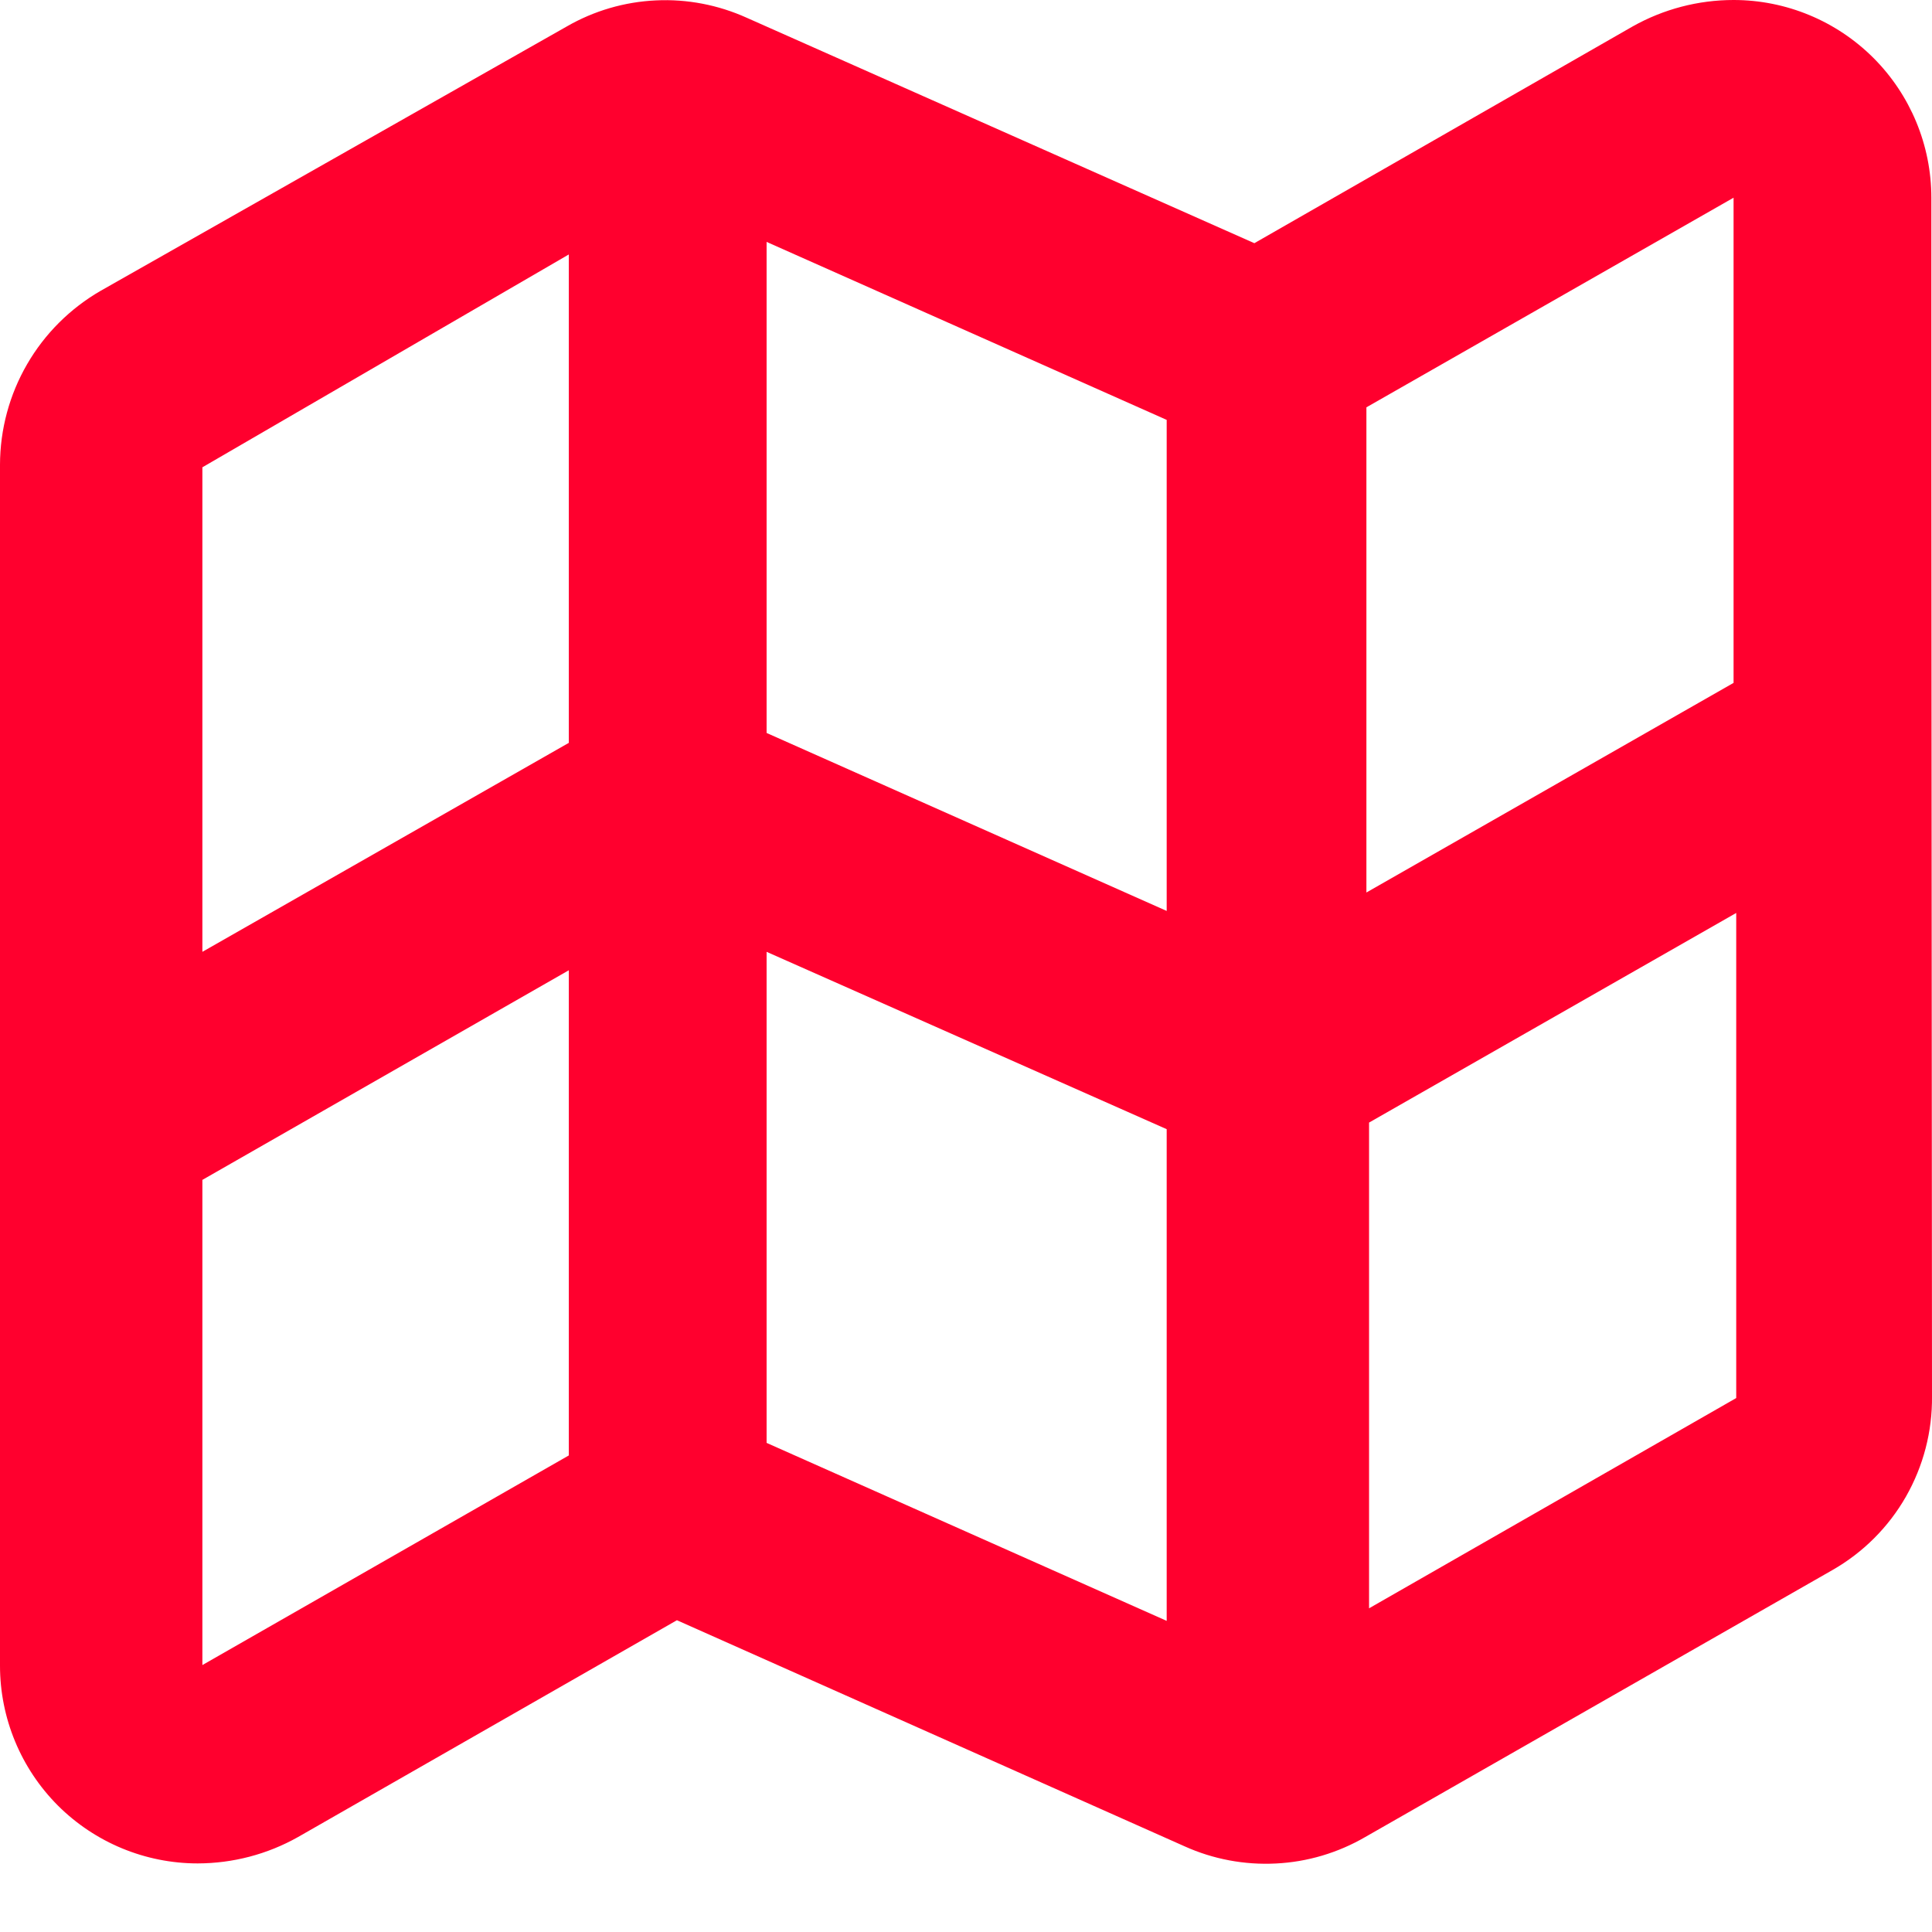 <svg width="24" height="24" viewBox="0 0 24 24" fill="none" xmlns="http://www.w3.org/2000/svg">
<path d="M17.007 19.979V13.945L21.568 11.341V17.367L17.007 19.979ZM2.514 20.684V14.657L7.066 12.053V18.08L2.514 20.684ZM7.066 3.161V9.228L2.514 11.824V5.805L7.066 3.161ZM9.523 11.824L14.493 14.027V20.135L9.523 17.924V11.824ZM9.523 3.005L14.493 5.216V11.316L9.523 9.105V3.005ZM21.535 2.456V8.483L16.974 11.087V5.06L21.535 2.456ZM23.992 5.732V2.456C23.992 1.805 23.733 1.18 23.272 0.719C22.811 0.259 22.187 3.36627e-07 21.535 3.36627e-07C21.096 -0 20.665 0.113 20.282 0.328L15.582 3.021L9.277 0.221C8.923 0.061 8.535 -0.014 8.147 0.005C7.758 0.023 7.379 0.134 7.042 0.328L1.253 3.611C0.873 3.83 0.557 4.144 0.337 4.524C0.117 4.903 0.001 5.334 0 5.773V20.692C0 21.343 0.259 21.968 0.719 22.429C1.18 22.889 1.805 23.148 2.456 23.148C2.893 23.147 3.321 23.035 3.701 22.821L8.409 20.127L14.714 22.935C15.07 23.096 15.46 23.169 15.85 23.149C16.24 23.13 16.62 23.017 16.958 22.821L22.763 19.504C23.143 19.287 23.459 18.972 23.676 18.592C23.893 18.212 24.005 17.781 24 17.343L23.992 5.732Z" fill="#FF002E"/>
</svg>
